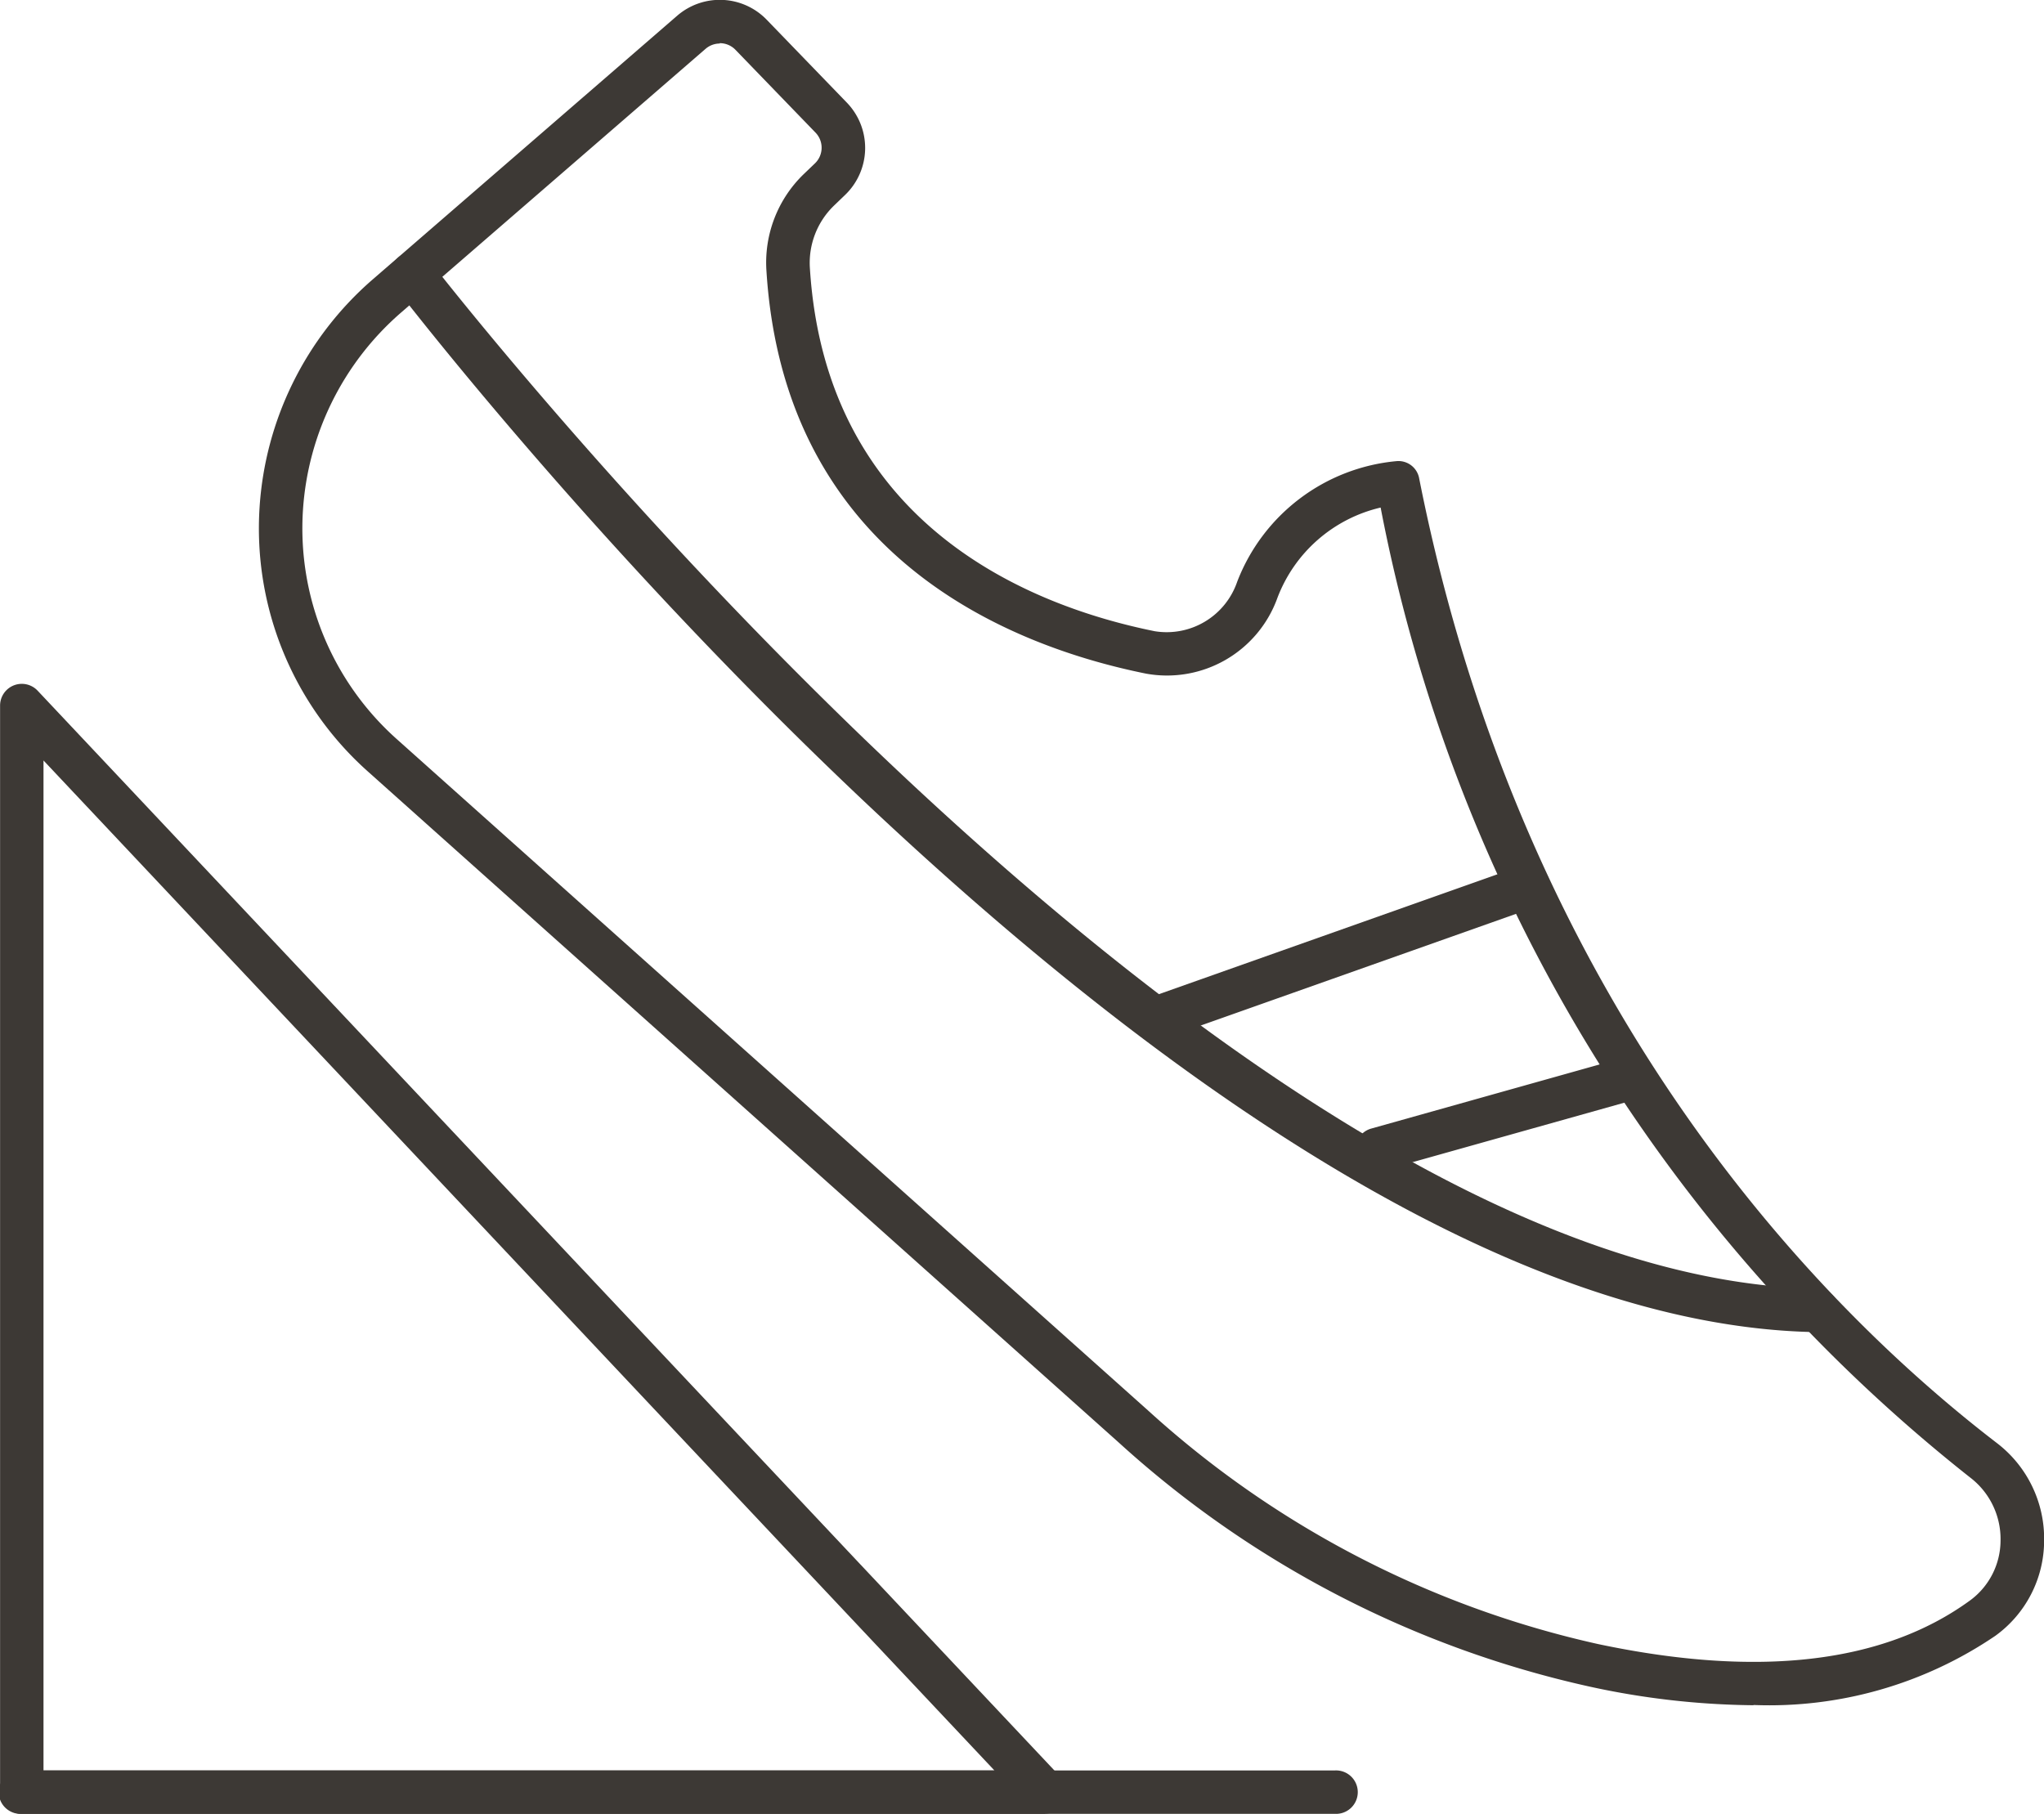 <svg xmlns="http://www.w3.org/2000/svg" width="51.83" height="46" viewBox="0 0 51.83 46">
  <g id="shoes" transform="translate(-161.915 -186.006)">
    <path id="Path_154" data-name="Path 154" d="M254.044,229.252a20.227,20.227,0,0,1-4.171-.476A26.121,26.121,0,0,1,237.96,222.6l-19.042-17.02a8.259,8.259,0,0,1-2.756-6.706,8.362,8.362,0,0,1,2.853-5.768l7.735-6.7a1.653,1.653,0,0,1,2.271.1l2.03,2.1a1.653,1.653,0,0,1-.041,2.343l-.287.276a2.019,2.019,0,0,0-.606,1.589c.415,6.552,5.656,8.576,8.743,9.2a1.889,1.889,0,0,0,2.09-1.25A4.8,4.8,0,0,1,245,197.7a.534.534,0,0,1,.567.443c2.688,13.565,10.33,21.146,14.646,24.458a3.053,3.053,0,0,1,1.2,2.489,2.982,2.982,0,0,1-1.235,2.4,10.2,10.2,0,0,1-6.131,1.756ZM227.833,187.11a.55.55,0,0,0-.362.135l-7.735,6.7a7.253,7.253,0,0,0-2.474,5,7.161,7.161,0,0,0,2.39,5.815l19.042,17.019A25.012,25.012,0,0,0,250.1,227.7c4.067.861,7.237.492,9.427-1.1a1.89,1.89,0,0,0,.781-1.522,1.963,1.963,0,0,0-.769-1.6,41.251,41.251,0,0,1-14.95-24.6,3.7,3.7,0,0,0-2.618,2.292,2.975,2.975,0,0,1-3.33,1.92c-3.4-.687-9.166-2.926-9.626-10.211a3.119,3.119,0,0,1,.943-2.455l.288-.276a.551.551,0,0,0,.012-.78l-2.03-2.1a.551.551,0,0,0-.4-.167Zm-.723-.282h.011Z" transform="translate(-47.665 0)" fill="#3d3935"/>
    <path id="Path_155" data-name="Path 155" d="M399.7,371.566a.551.551,0,0,1-.184-1.071l9.506-3.367a.552.552,0,0,1,.368,1.04l-9.506,3.367A.559.559,0,0,1,399.7,371.566Z" transform="translate(-208.519 -159.168)" fill="#3d3935"/>
    <path id="Path_156" data-name="Path 156" d="M446.389,410.5a.551.551,0,0,1-.149-1.082l6.309-1.772a.551.551,0,0,1,.3,1.062l-6.309,1.772A.522.522,0,0,1,446.389,410.5Z" transform="translate(-249.553 -194.791)" fill="#3d3935"/>
    <path id="Path_157" data-name="Path 157" d="M279.9,266.26H279.9c-15.7-.218-35.251-25.425-36.076-26.5a.551.551,0,1,1,.874-.672c.2.258,20.045,25.856,35.217,26.068a.551.551,0,0,1-.008,1.1Z" transform="translate(-71.889 -46.47)" fill="#3d3935"/>
    <path id="Path_158" data-name="Path 158" d="M188.416,357.933H162.477a.551.551,0,0,1-.551-.551V329.828a.551.551,0,0,1,.953-.378L188.818,357a.551.551,0,0,1-.4.929Zm-25.389-1.1H187.14l-24.113-25.614Z" transform="translate(-0.009 -125.927)" fill="#3d3935"/>
    <path id="Path_159" data-name="Path 159" d="M195.76,557.993H162.467a.551.551,0,1,1,0-1.1H195.76a.551.551,0,1,1,0,1.1Z" transform="translate(0 -325.987)" fill="#3d3935"/>
  </g>
</svg>
